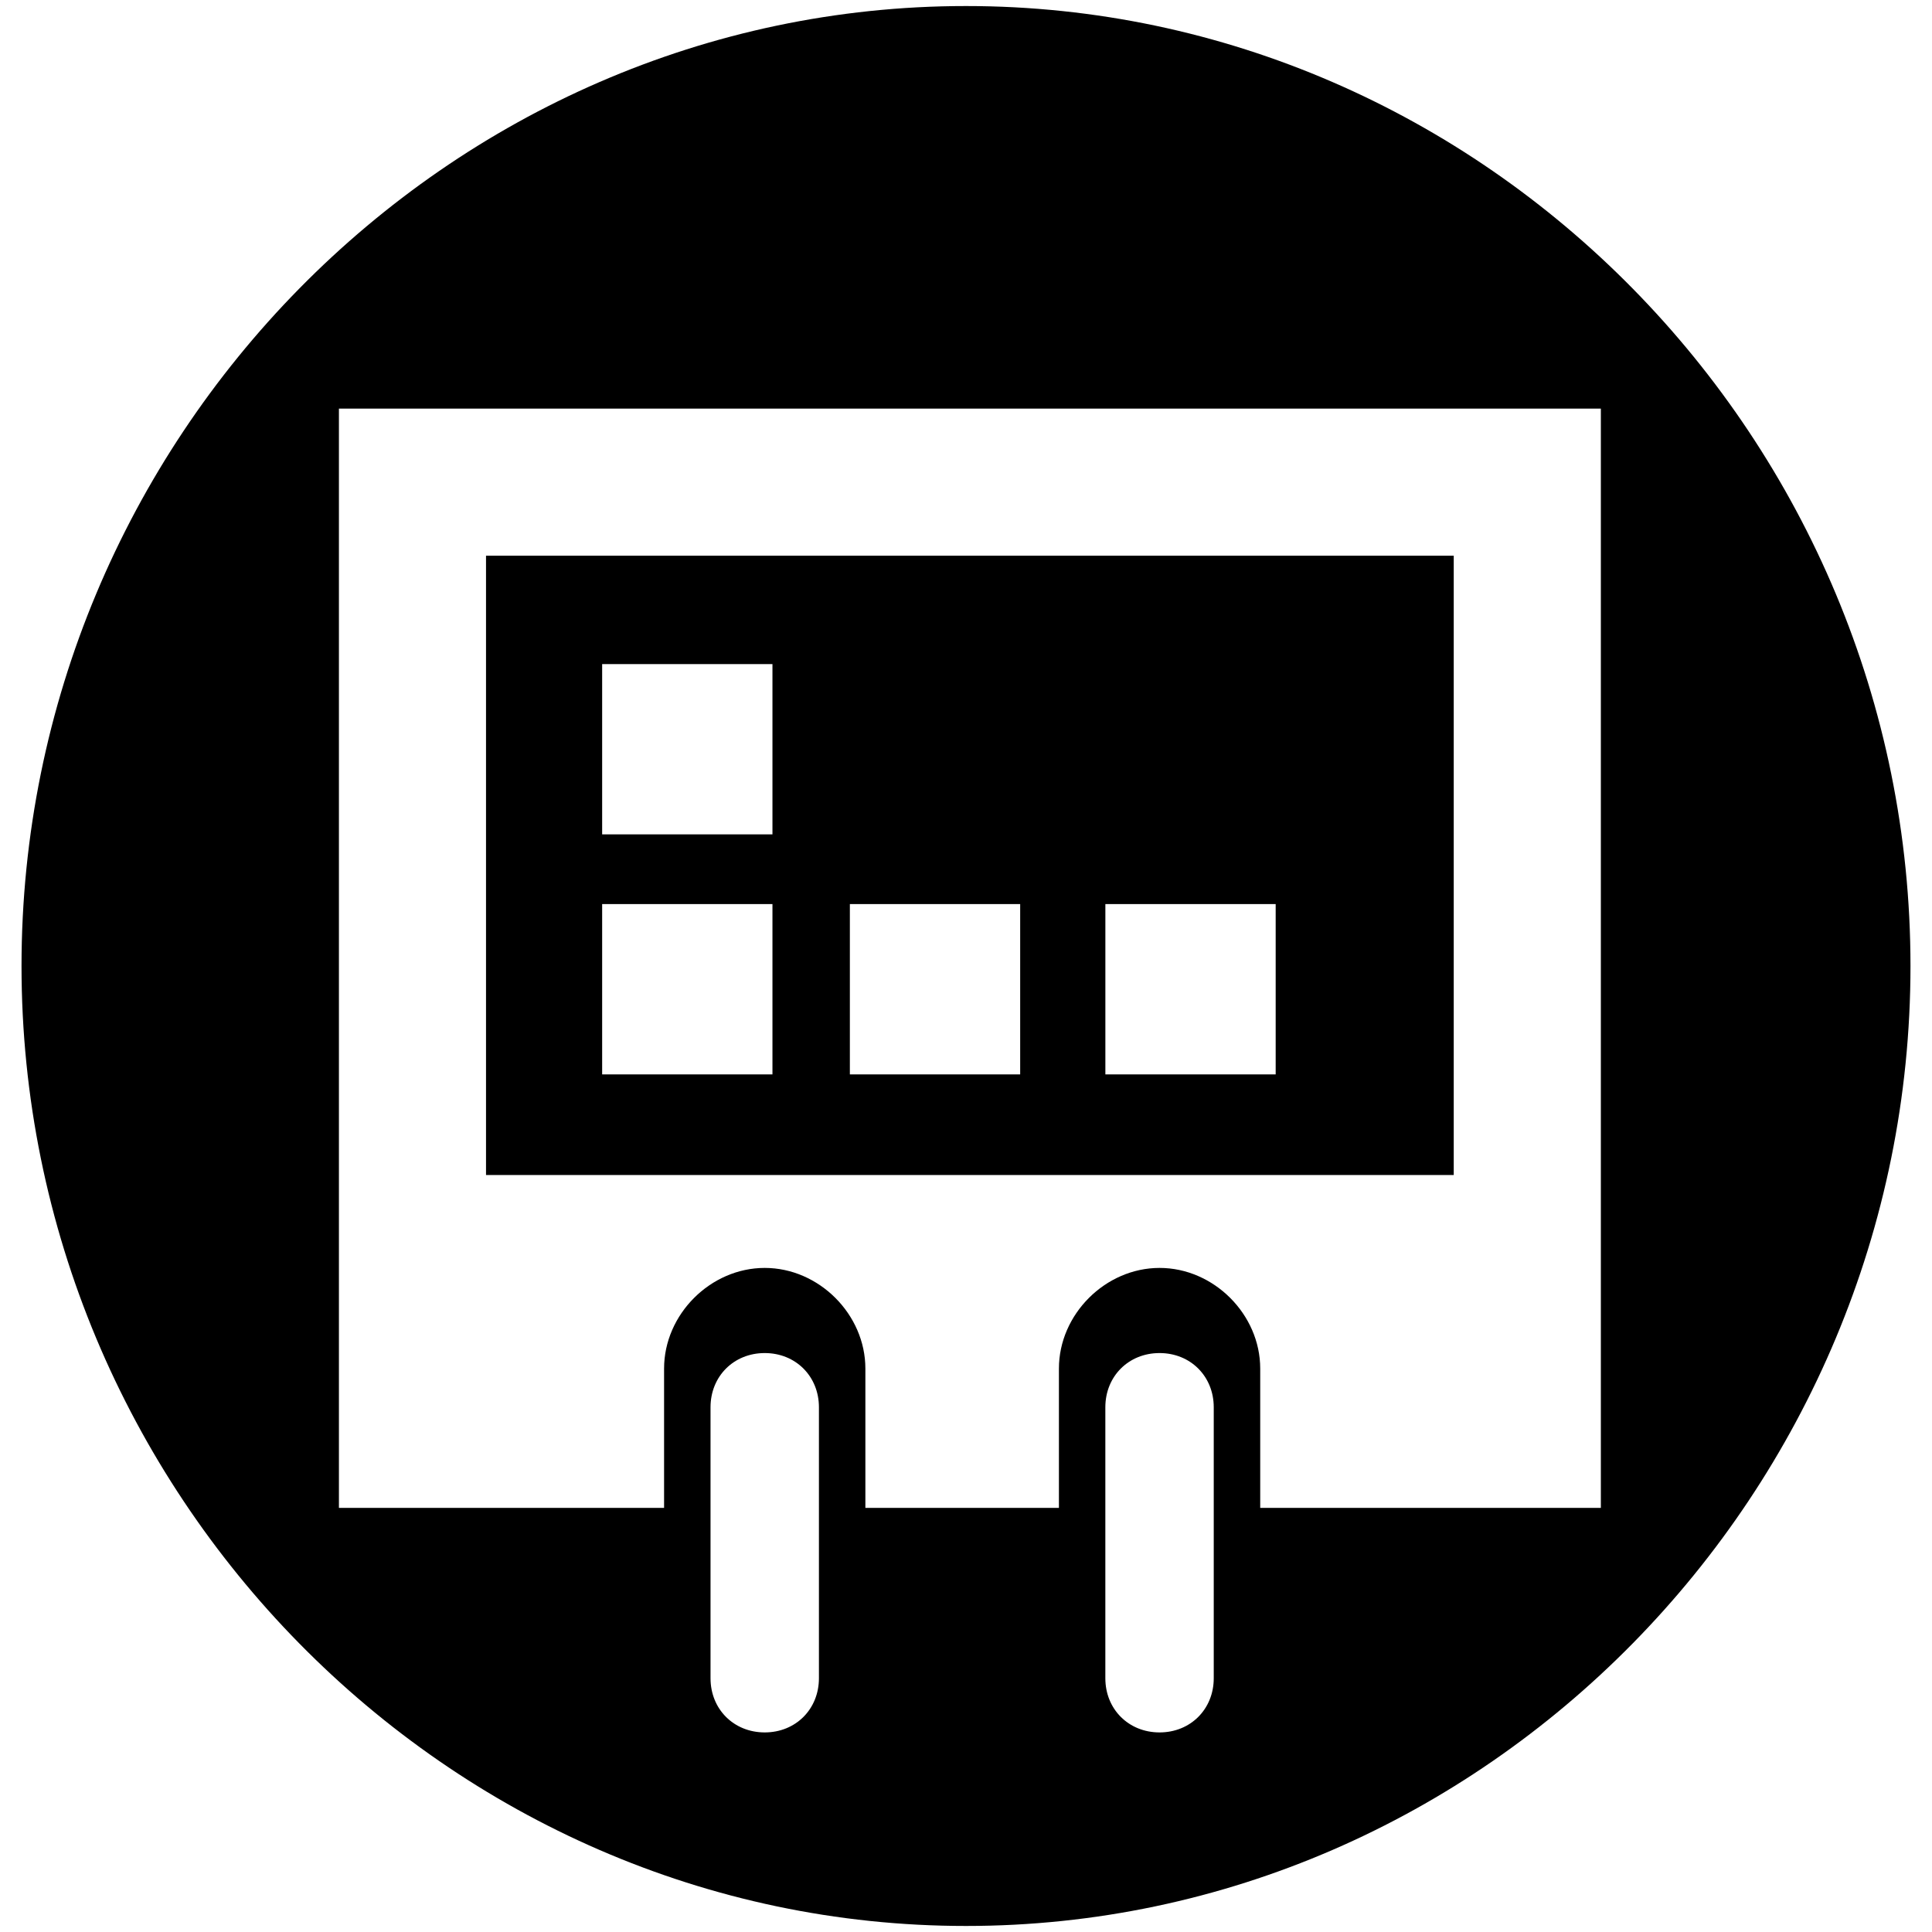 <!-- cal icon -->
<svg xmlns="http://www.w3.org/2000/svg" viewBox="0 -64 1024 1024">
  <path d="M257.6 230.534h512.91v328.254h-512.91v-328.254zM581.758 505.442h94.376v-90.266h-90.266v90.266zM450.448 505.442h90.266v-90.266h-90.266c0 0 0 90.266 0 90.266zM319.152 505.442h90.266v-90.266h-90.266v90.266zM319.152 378.242h90.266v-90.266h-90.266v90.266zM512 956.8c-274.922 0-500.594-229.782-500.594-508.8s225.672-508.8 500.594-508.8c274.922 0 500.594 229.782 500.594 508.8s-225.672 508.8-500.594 508.8zM585.854 825.49c0 16.412 12.316 28.728 28.728 28.728s28.728-12.316 28.728-28.728v-143.612c0-16.412-12.316-28.728-28.728-28.728s-28.728 12.316-28.728 28.728v143.612zM376.594 825.49c0 16.412 12.316 28.728 28.728 28.728s28.728-12.316 28.728-28.728v-143.612c0-16.412-12.316-28.728-28.728-28.728s-28.728 12.316-28.728 28.728v143.612zM848.46 152.57h-668.824v582.654h172.34v-73.854c0-28.728 24.618-53.346 53.346-53.346s53.346 24.618 53.346 53.346v73.854h102.582v-73.854c0-28.728 24.618-53.346 53.346-53.346s53.346 24.618 53.346 53.346v73.854h180.546v-582.654z"/>
</svg>

